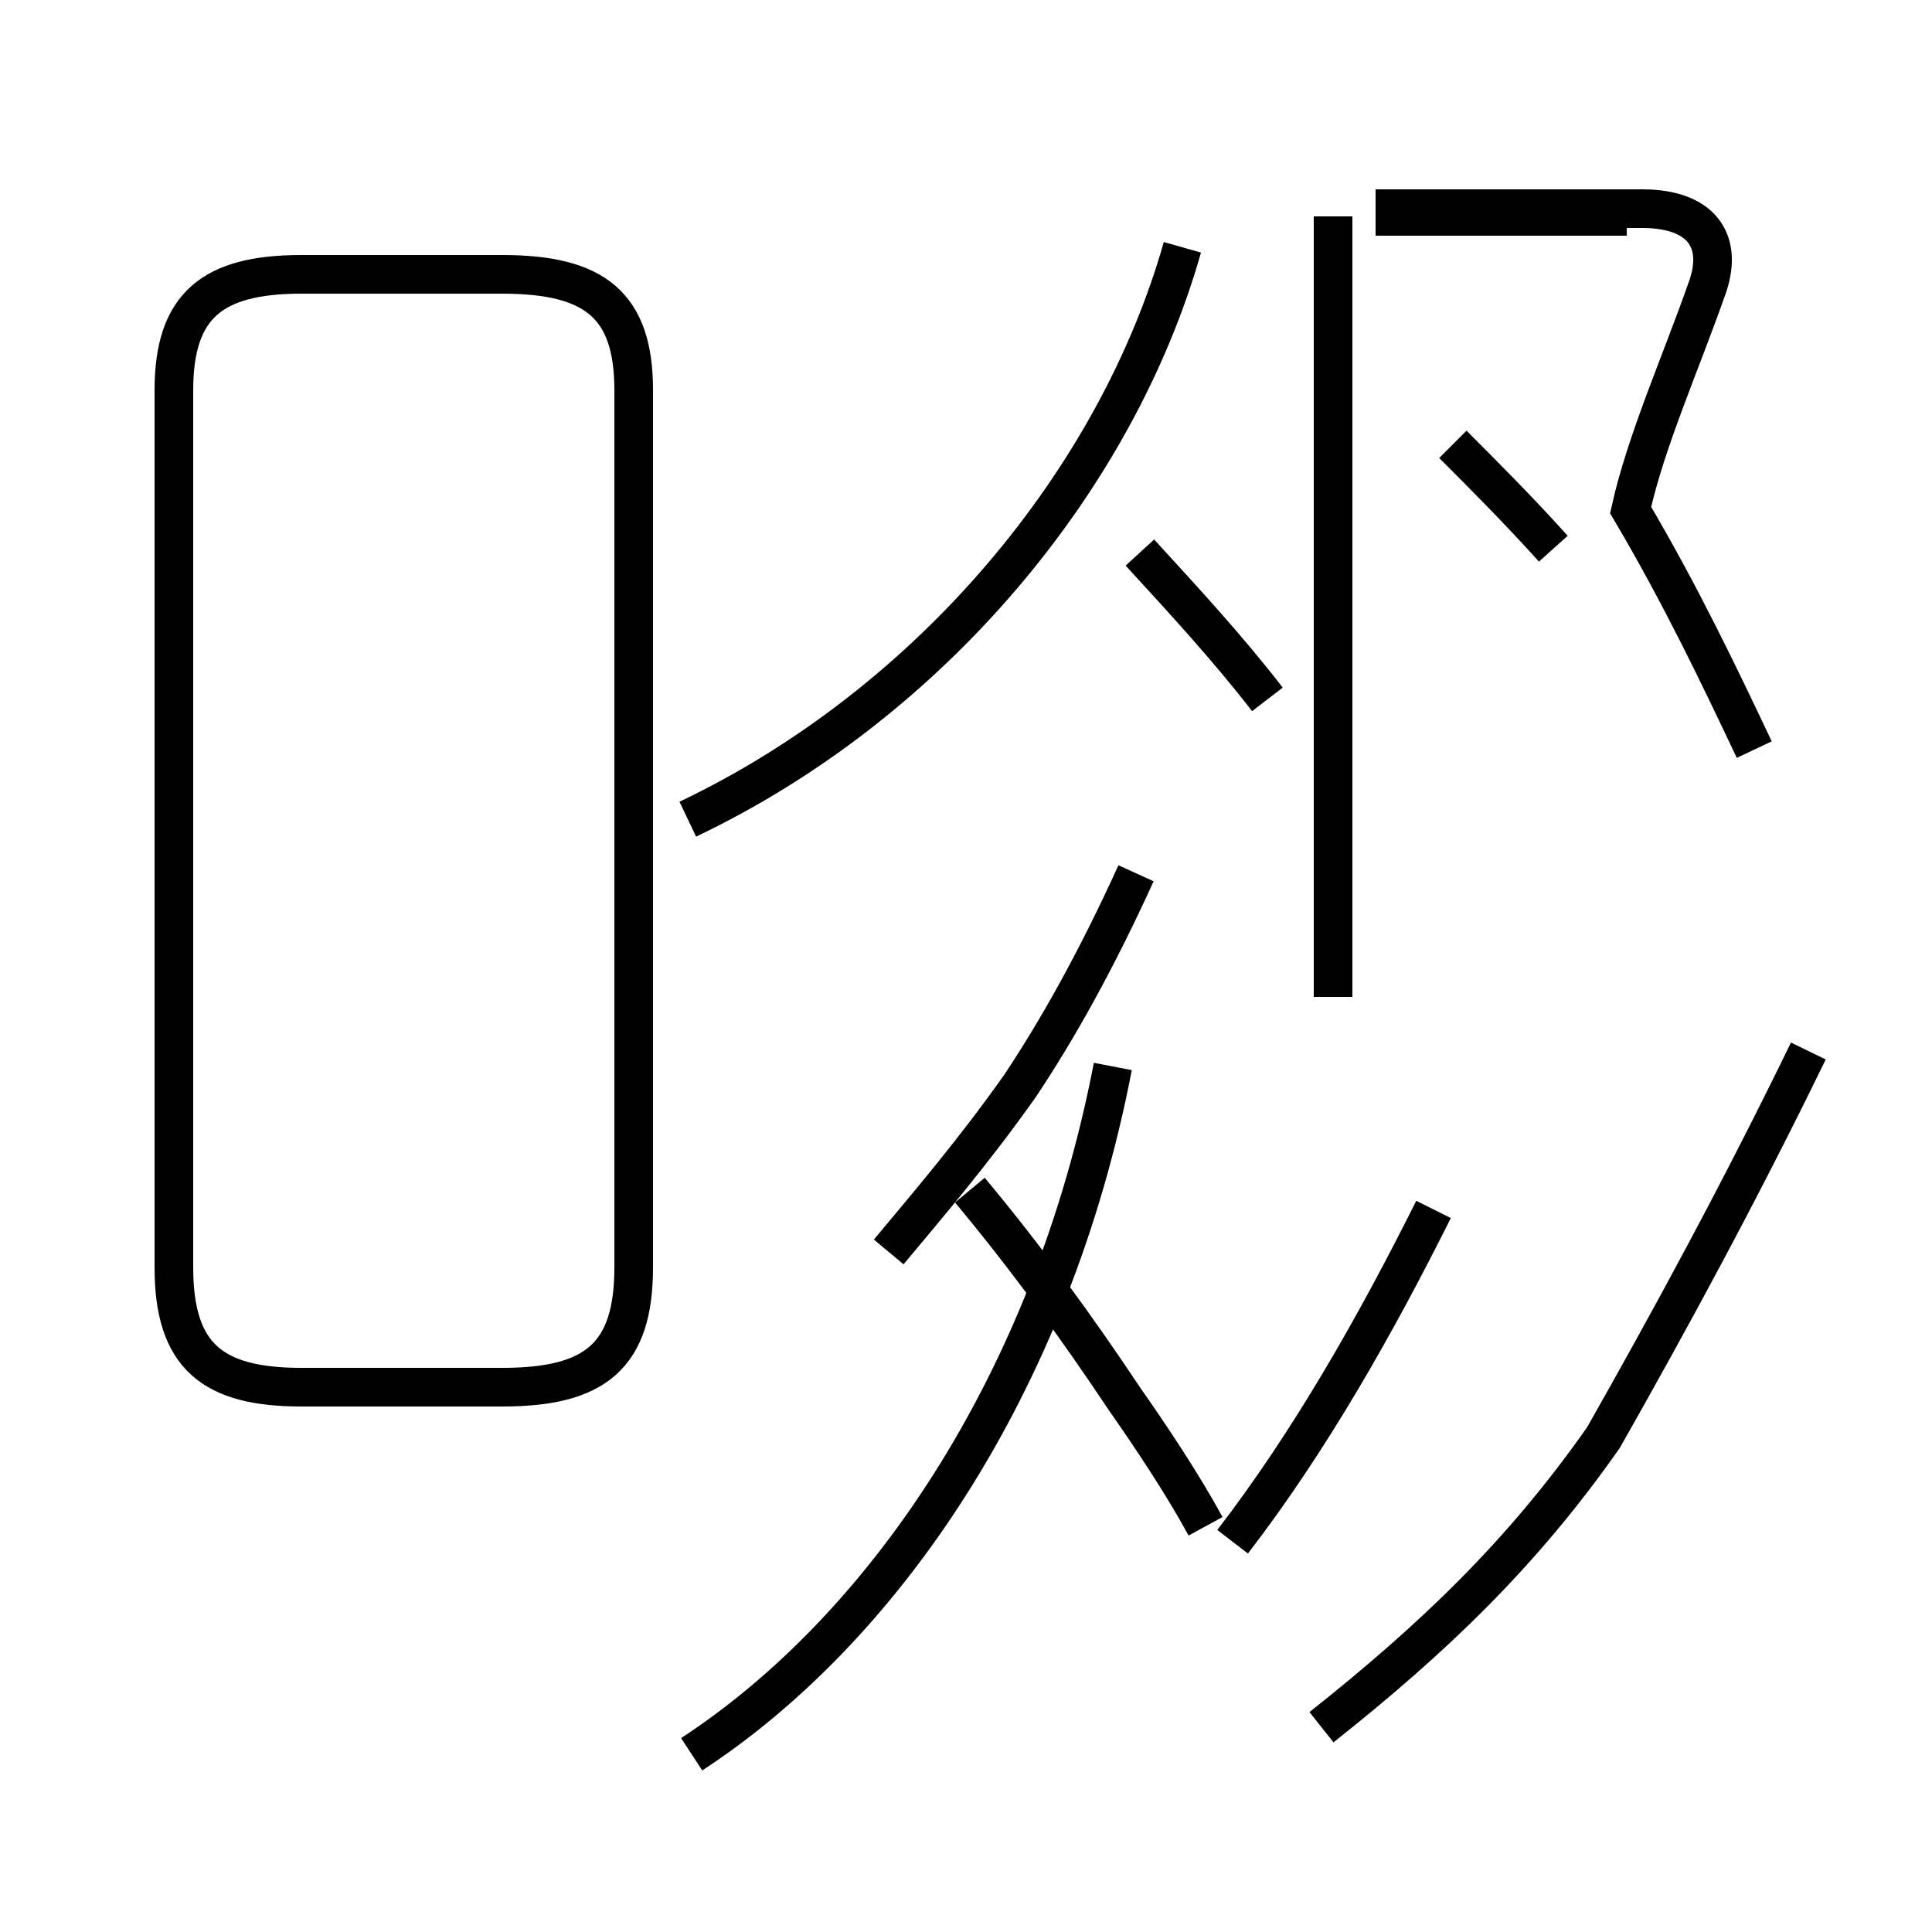 <?xml version='1.0' encoding='utf8'?>
<svg viewBox="0.0 -44.0 50.0 50.0" version="1.1" xmlns="http://www.w3.org/2000/svg">
<rect x="0.0" y="-44.0" width="50.0" height="50.0" fill="#808080" stroke="none"/>
<rect x="-1000" y="-1000" width="2000" height="2000" stroke="white" fill="white"/>
<g style="fill:none; stroke:#000000;  stroke-width:1">
<path d="M 7.8 8.1 L 13.0 8.1 C 15.4 8.1 16.4 8.9 16.4 11.2 L 16.4 33.9 C 16.4 36.1 15.4 36.9 13.0 36.9 L 7.8 36.9 C 5.5 36.9 4.5 36.1 4.5 33.9 L 4.5 11.2 C 4.5 8.9 5.5 8.1 7.8 8.1 Z M 17.9 -1.4 C 22.8 1.8 27.2 8.1 28.8 16.4 M 23.0 11.6 C 24.0 12.8 25.2 14.2 26.4 15.9 C 27.4 17.4 28.4 19.2 29.4 21.4 M 31.2 4.5 C 30.6 5.6 29.8 6.8 29.1 7.8 C 27.9 9.6 26.6 11.4 25.1 13.2 M 17.8 22.8 C 24.1 25.8 28.9 31.6 30.6 37.6 M 32.8 25.9 C 31.8 27.2 30.6 28.5 29.5 29.7 M 31.9 4.1 C 33.9 6.7 35.6 9.7 37.1 12.7 M 34.5 18.2 L 34.5 38.4 M 46.8 16.8 C 45.0 13.1 43.2 9.8 41.5 6.8 C 39.4 3.8 37.1 1.6 34.2 -0.7 M 37.6 32.5 C 38.4 31.7 39.3 30.8 40.2 29.8 M 35.6 38.4 L 42.1 38.4 M 45.4 24.6 C 44.5 26.5 43.5 28.6 42.2 30.8 C 42.6 32.6 43.5 34.6 44.2 36.6 C 44.6 37.8 44.0 38.6 42.5 38.6 L 35.6 38.6 " transform="scale(1, -1)" />
</g>
</svg>